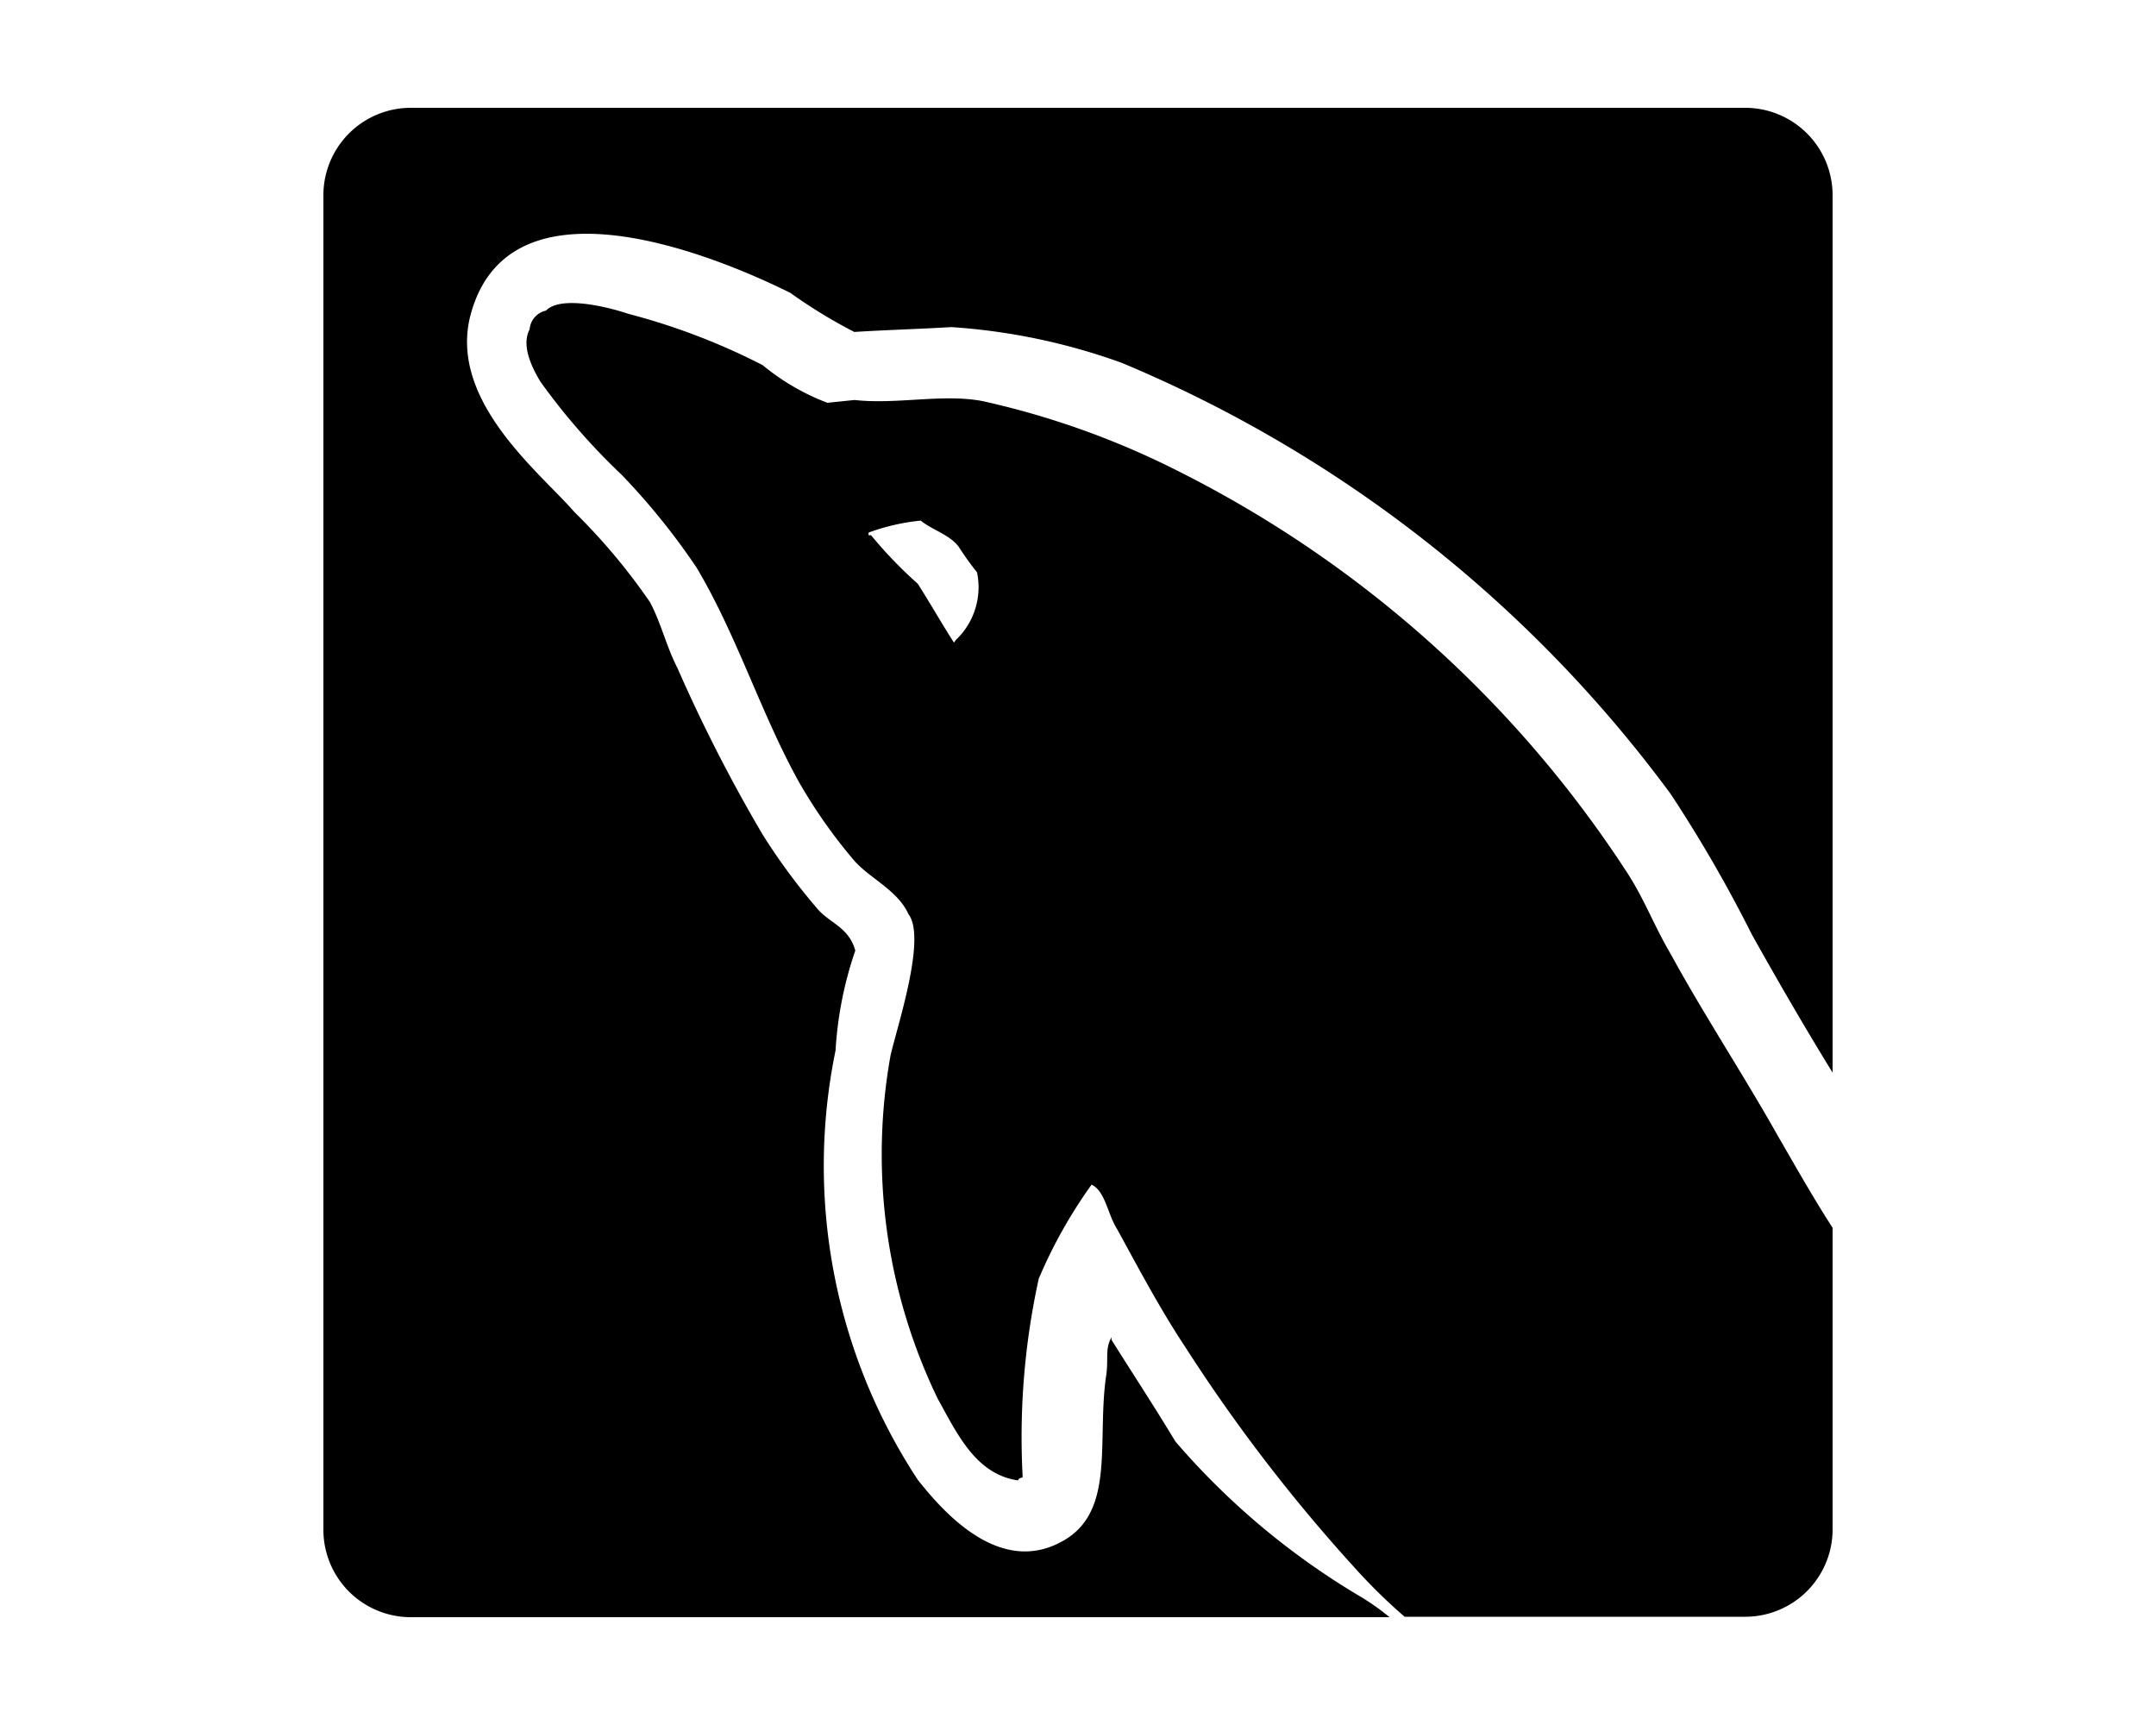 <svg xmlns="http://www.w3.org/2000/svg" width="20" height="16" viewBox="0 0 20 16"><g id="Icons"><path d="M15.5,8.852c-.161-.273-.247-.518-.419-.778a10.675,10.675,0,0,0-4.155-3.706A7.694,7.694,0,0,0,9.113,3.72c-.37-.07-.795.034-1.186-.01l-.252.026a2.127,2.127,0,0,1-.6-.349,6.072,6.072,0,0,0-1.246-.476c-.163-.056-.623-.177-.764-.03a.193.193,0,0,0-.152.174c-.081.153.025.36.1.485a6.034,6.034,0,0,0,.755.865,6.389,6.389,0,0,1,.694.86c.379.637.6,1.364.956,2a4.807,4.807,0,0,0,.51.722c.15.166.4.272.5.493.169.224-.109,1.051-.167,1.31a5.2,5.2,0,0,0,.438,3.184c.178.32.351.7.743.757.021-.026,0-.012.045-.029a6.841,6.841,0,0,1,.149-1.842,4.5,4.5,0,0,1,.49-.872c.127.059.149.275.236.411.194.354.4.744.633,1.095a15.363,15.363,0,0,0,1.565,2.04,5.156,5.156,0,0,0,.47.462h3.166A.811.811,0,0,0,17,14.188v-2.8c-.179-.276-.343-.568-.51-.856C16.18,9.98,15.807,9.414,15.5,8.852ZM8.869,5.934l-.02.026c-.116-.181-.219-.363-.335-.545a4.031,4.031,0,0,1-.434-.451l-.023,0,0-.024a1.946,1.946,0,0,1,.484-.111c.106.086.268.13.352.242a2.745,2.745,0,0,0,.17.237A.673.673,0,0,1,8.869,5.934ZM17,1.812V9.949c-.26-.422-.513-.859-.75-1.283a12.766,12.766,0,0,0-.751-1.3,12.127,12.127,0,0,0-5.092-4,5.746,5.746,0,0,0-1.582-.332c-.3.018-.6.026-.9.045a4.732,4.732,0,0,1-.594-.363c-.727-.36-2.581-1.111-2.957.173-.242.811.638,1.494.954,1.86a5.678,5.678,0,0,1,.7.834c.105.195.151.408.257.615A14.553,14.553,0,0,0,7.074,7.74a5.728,5.728,0,0,0,.518.7c.111.123.284.165.342.377a3.466,3.466,0,0,0-.183.926,5.3,5.3,0,0,0,.763,3.983c.222.28.745.891,1.329.576.516-.271.326-.94.42-1.554.02-.148-.013-.241.048-.344l0,.024c.2.318.4.623.593.943a6.893,6.893,0,0,0,1.721,1.441A2.2,2.2,0,0,1,12.89,15H3.812A.811.811,0,0,1,3,14.188V1.812A.811.811,0,0,1,3.812,1H16.188A.811.811,0,0,1,17,1.812Z"/></g></svg>